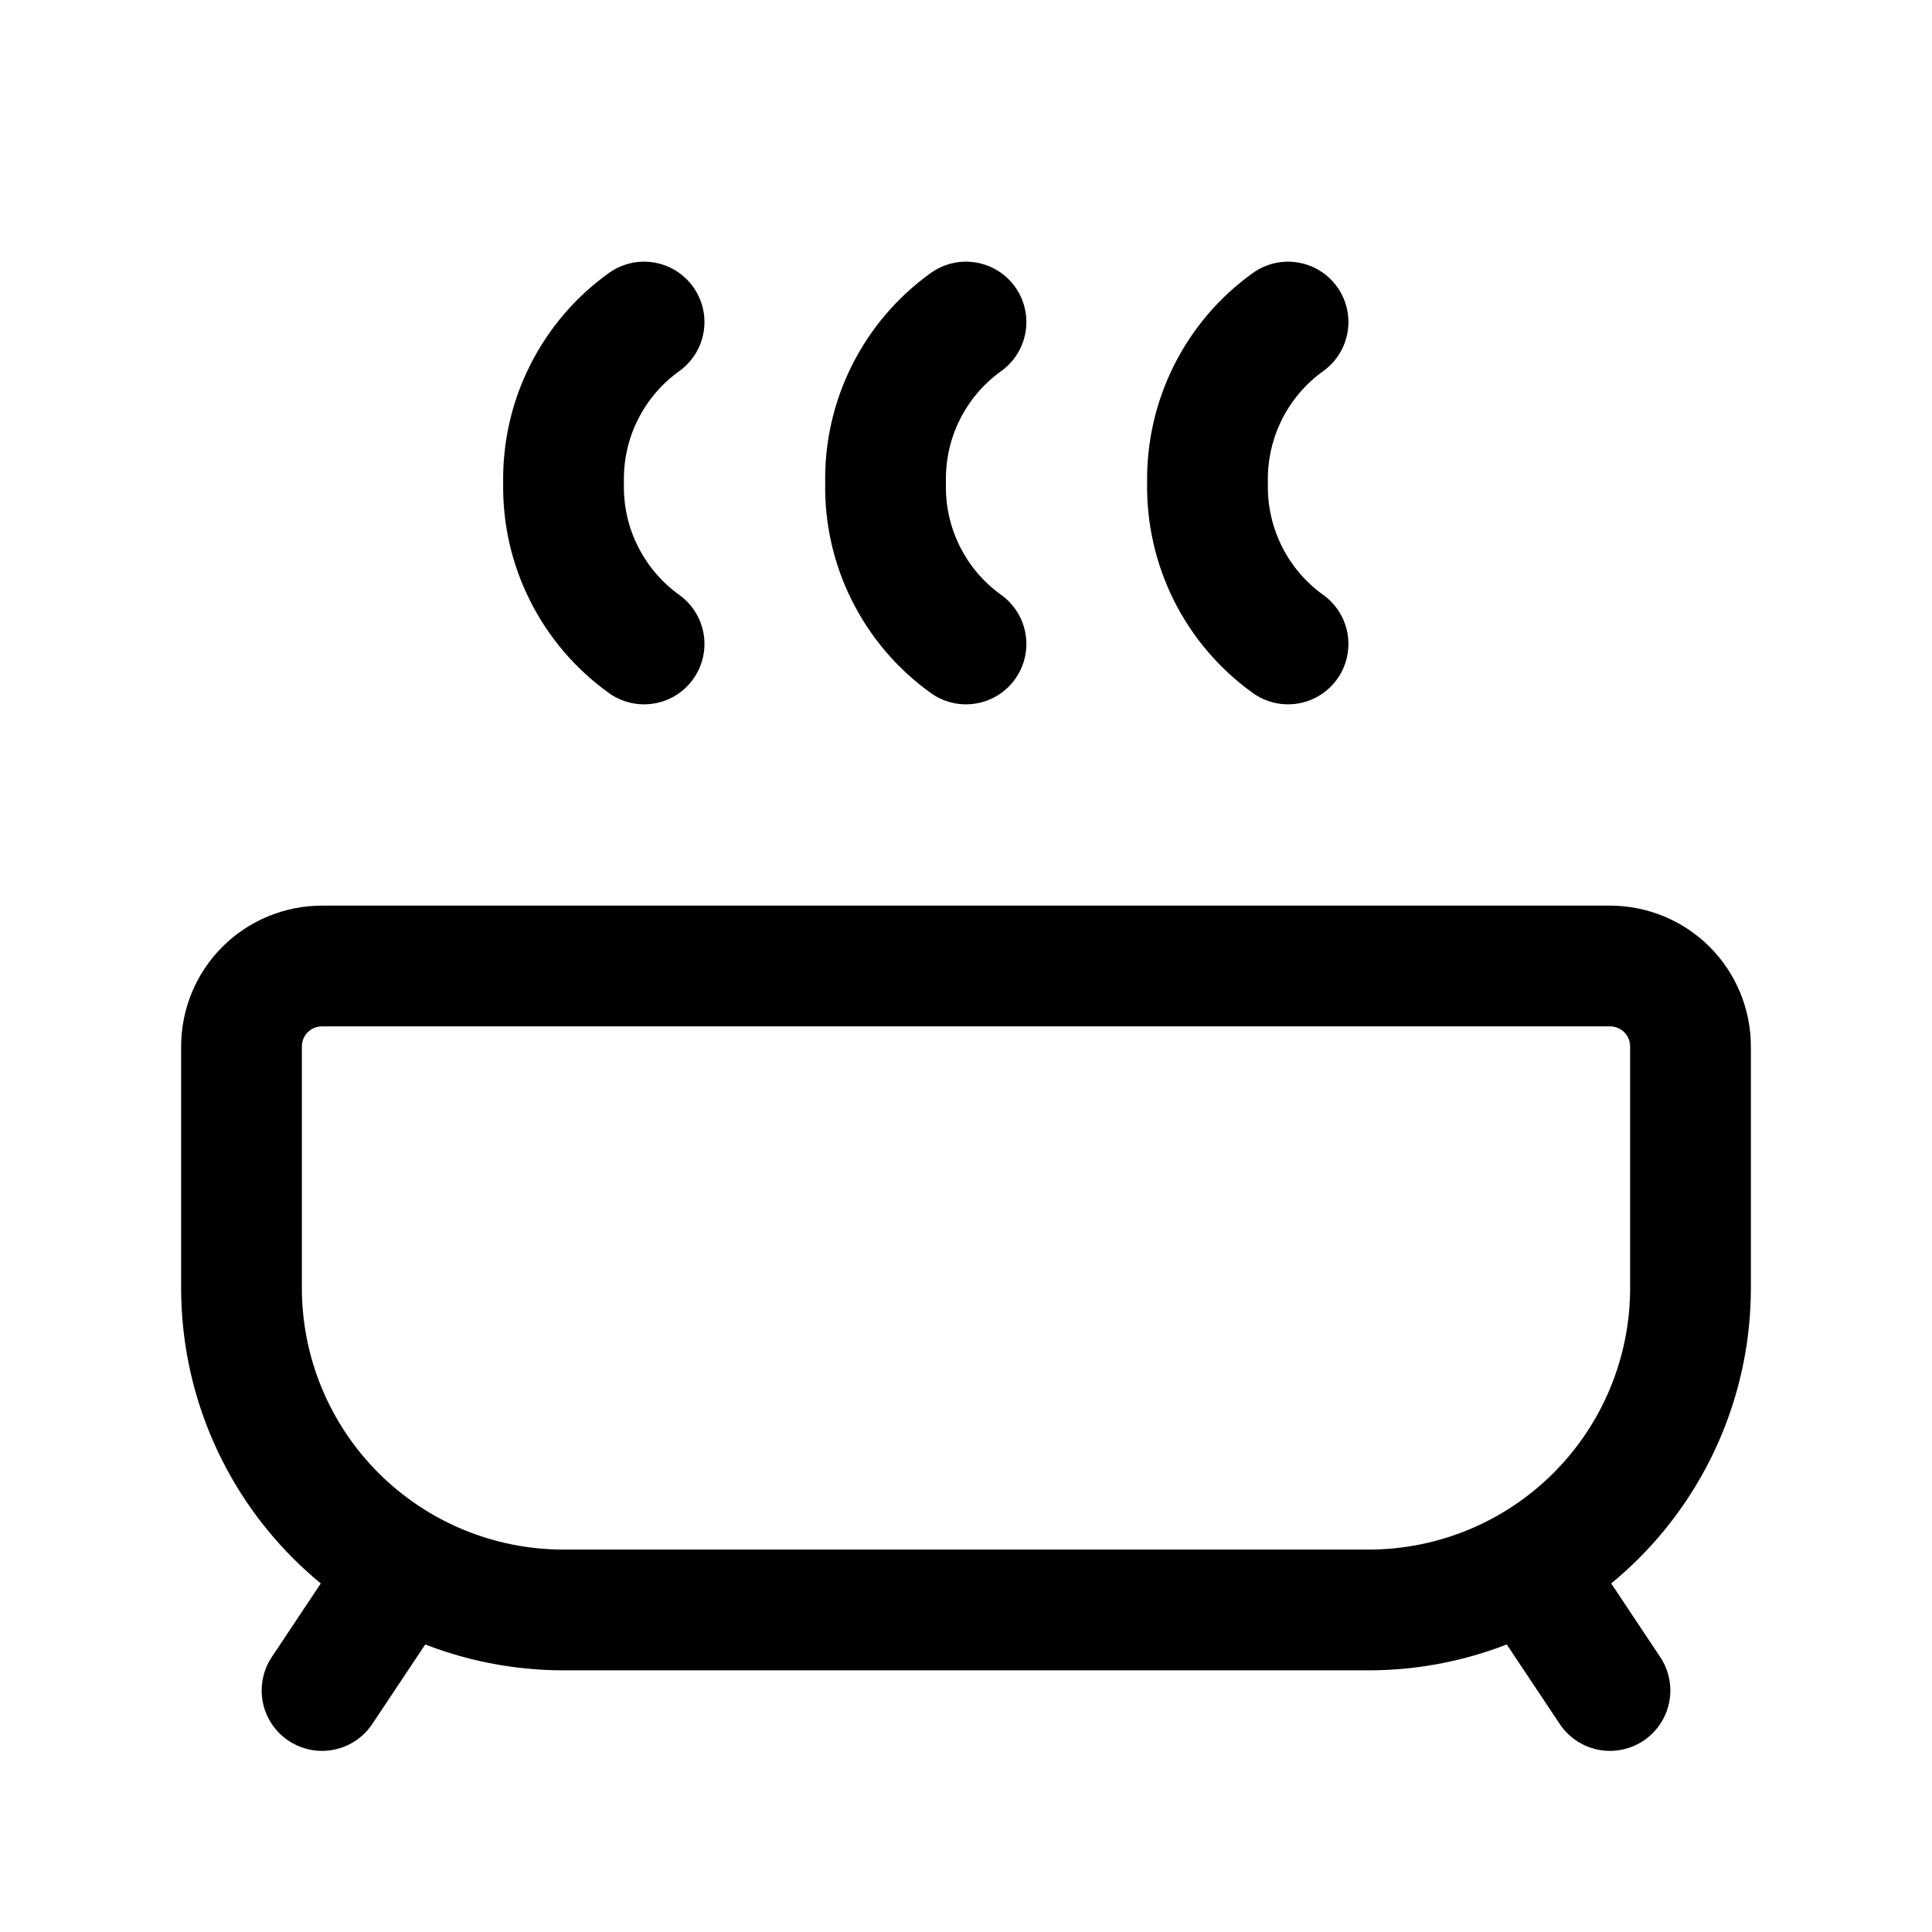<svg width="16" height="16" viewBox="0 0 16 16" fill="none" xmlns="http://www.w3.org/2000/svg">
<g clip-path="url(#clip0_42_24262)">
<path d="M2.667 8H13.333C13.51 8 13.68 8.07 13.805 8.195C13.93 8.32 14 8.49 14 8.667V10.667C14 11.374 13.719 12.052 13.219 12.552C12.719 13.052 12.041 13.333 11.333 13.333H4.667C3.959 13.333 3.281 13.052 2.781 12.552C2.281 12.052 2 11.374 2 10.667V8.667C2 8.49 2.07 8.32 2.195 8.195C2.32 8.07 2.49 8 2.667 8Z" stroke="black" stroke-linecap="round" stroke-linejoin="round"/>
<path d="M2.667 14L3.333 13" stroke="black" stroke-linecap="round" stroke-linejoin="round"/>
<path d="M13.333 14L12.667 13" stroke="black" stroke-linecap="round" stroke-linejoin="round"/>
<path d="M8 2.667C7.789 2.818 7.618 3.019 7.502 3.251C7.386 3.483 7.328 3.74 7.334 4C7.328 4.26 7.386 4.517 7.502 4.749C7.618 4.981 7.789 5.182 8 5.333" stroke="black" stroke-linecap="round" stroke-linejoin="round"/>
<path d="M10.667 2.667C10.456 2.818 10.285 3.019 10.169 3.251C10.053 3.483 9.995 3.74 10 4C9.995 4.26 10.053 4.517 10.169 4.749C10.285 4.981 10.456 5.182 10.667 5.333" stroke="black" stroke-linecap="round" stroke-linejoin="round"/>
<path d="M5.334 2.667C5.123 2.818 4.952 3.019 4.836 3.251C4.719 3.483 4.662 3.74 4.667 4C4.662 4.26 4.719 4.517 4.836 4.749C4.952 4.981 5.123 5.182 5.334 5.333" stroke="black" stroke-linecap="round" stroke-linejoin="round"/>
</g>
<defs>
<clipPath id="clip0_42_24262">
<rect width="16" height="16" fill="white"/>
</clipPath>
</defs>
</svg>
